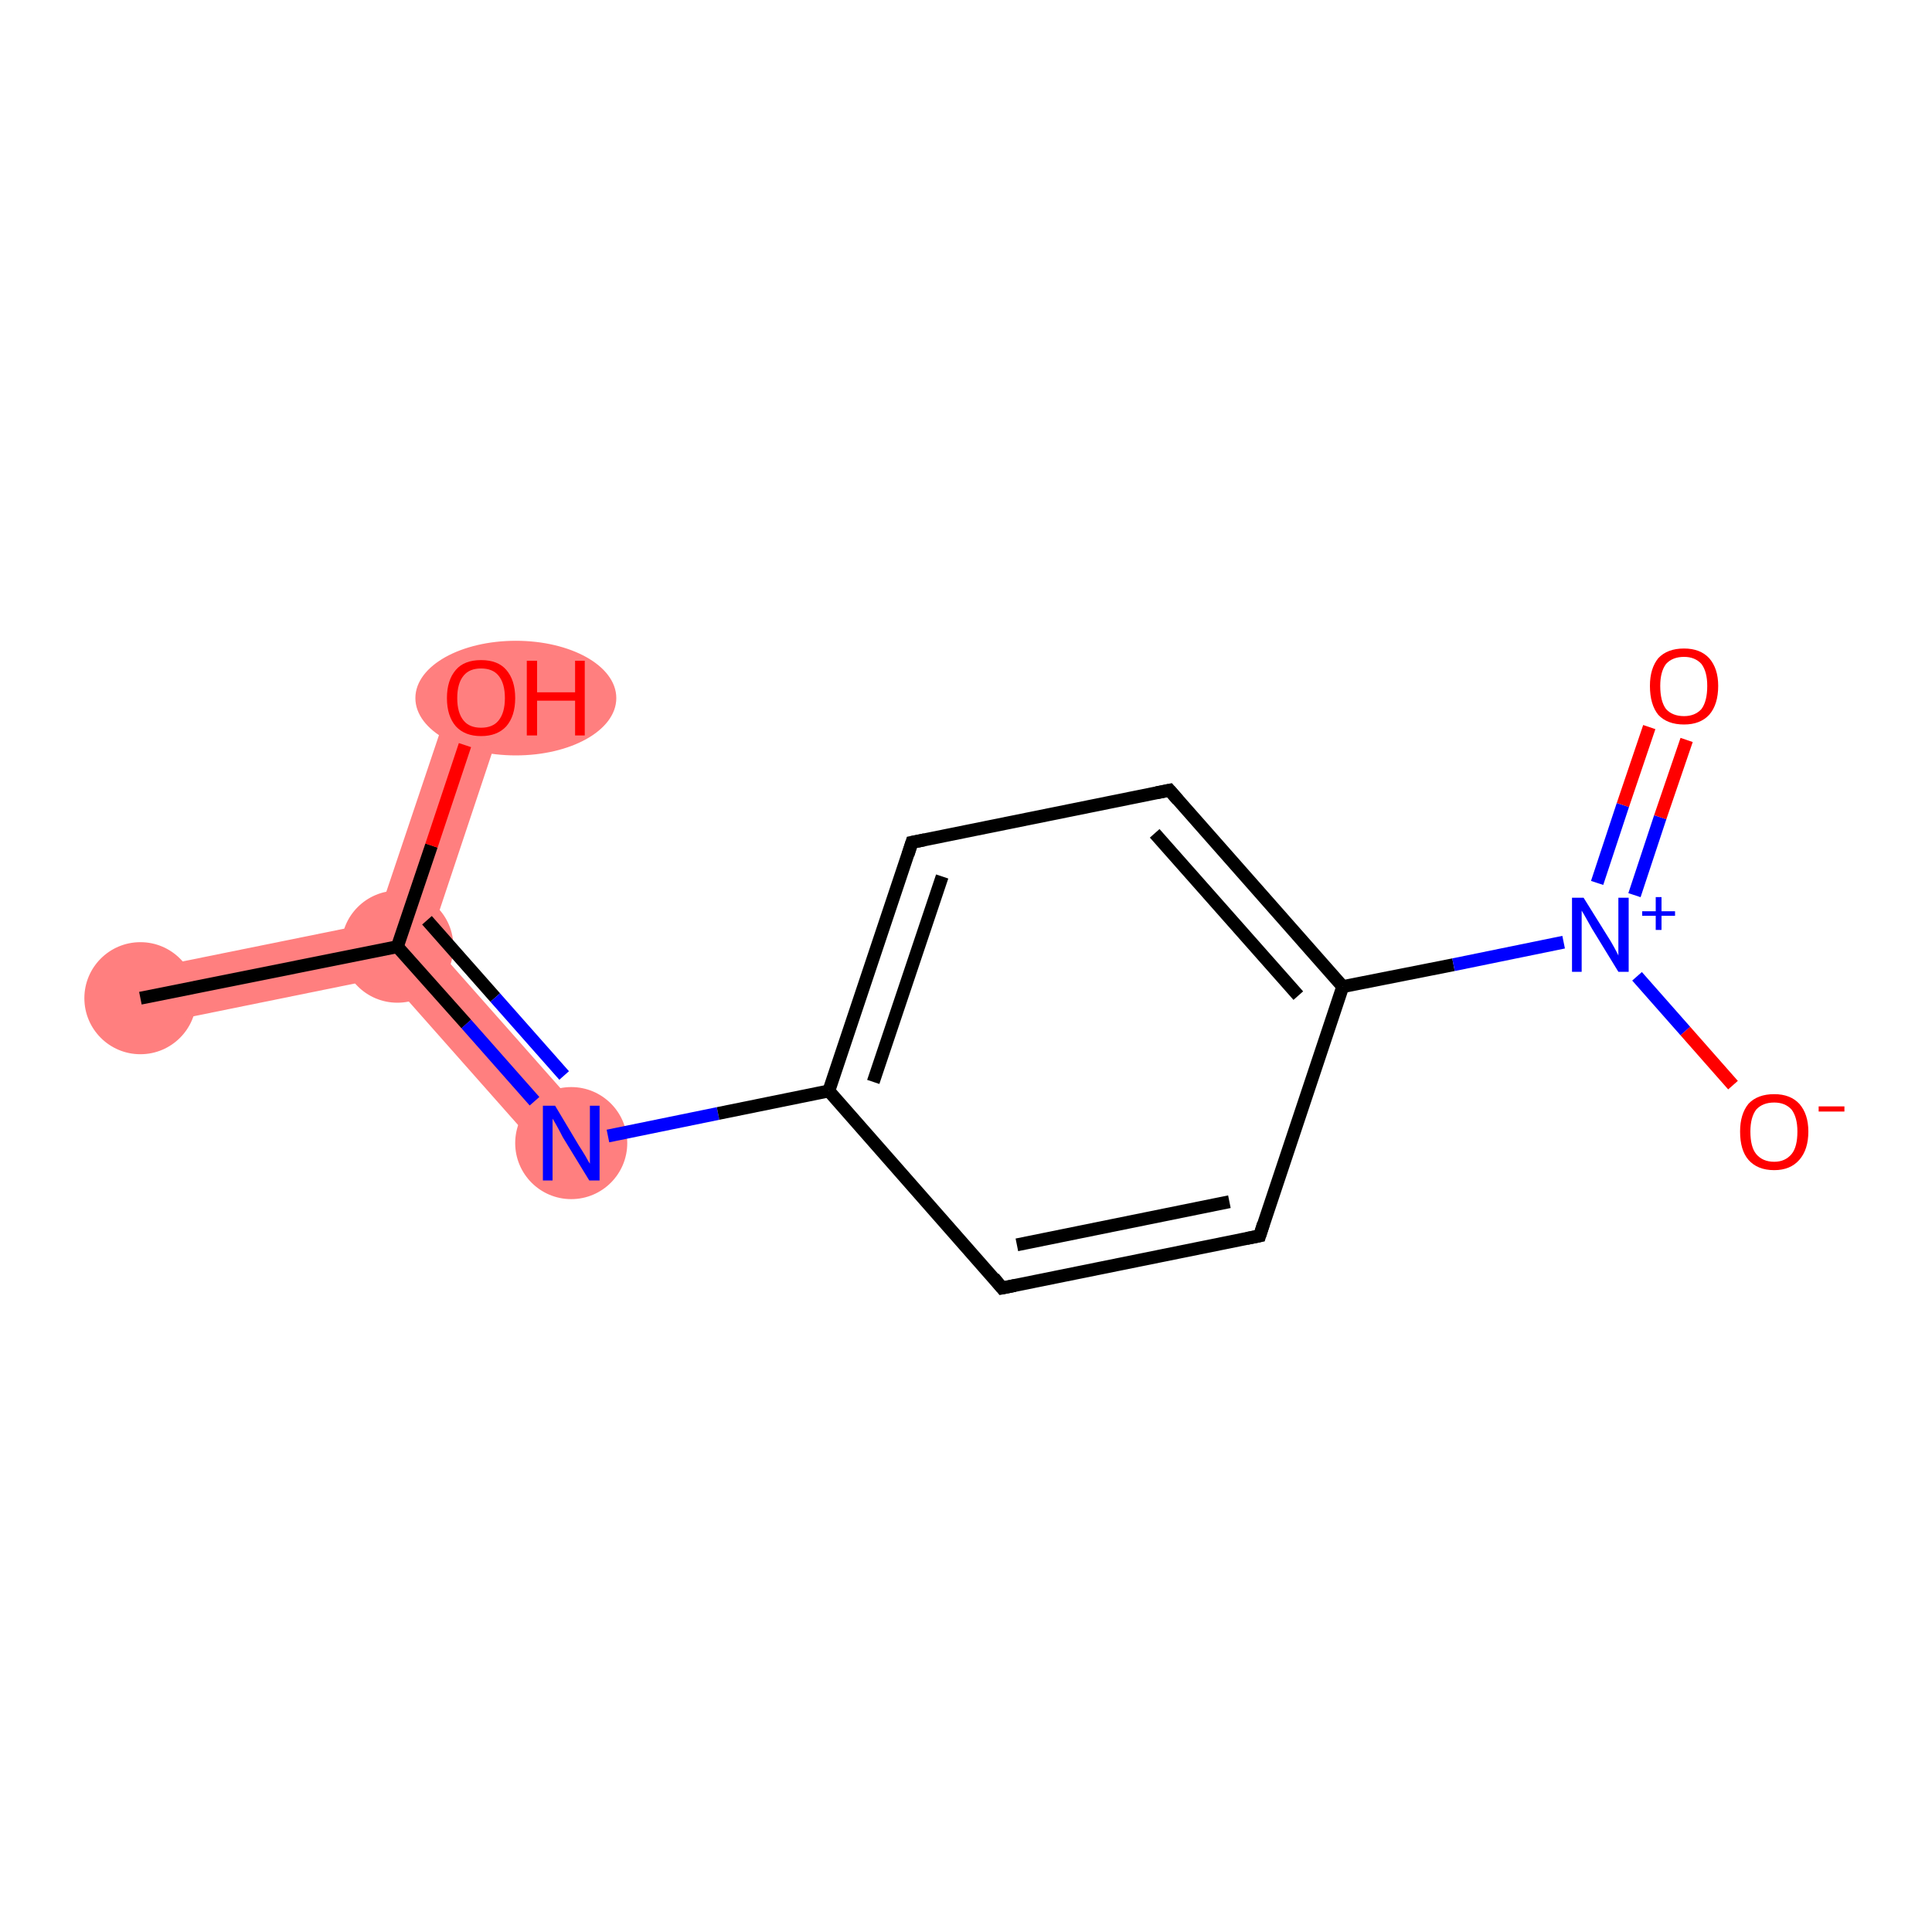 <?xml version='1.0' encoding='iso-8859-1'?>
<svg version='1.1' baseProfile='full'
              xmlns='http://www.w3.org/2000/svg'
                      xmlns:rdkit='http://www.rdkit.org/xml'
                      xmlns:xlink='http://www.w3.org/1999/xlink'
                  xml:space='preserve'
width='300px' height='300px' viewBox='0 0 300 300'>
<!-- END OF HEADER -->
<rect style='opacity:1.0;fill:#FFFFFF;stroke:none' width='300.0' height='300.0' x='0.0' y='0.0'> </rect>
<path class='bond-0 atom-0 atom-1' d='M 58.4,143.2 L 61.7,147.0 L 60.1,151.7 L 22.7,159.3 L 20.9,150.8 Z' style='fill:#FF7F7F;fill-rule:evenodd;fill-opacity:1;stroke:#FF7F7F;stroke-width:0.0px;stroke-linecap:butt;stroke-linejoin:miter;stroke-opacity:1;' />
<path class='bond-1 atom-1 atom-2' d='M 70.6,106.9 L 78.8,109.7 L 66.7,146.0 L 61.7,147.0 L 58.4,143.2 Z' style='fill:#FF7F7F;fill-rule:evenodd;fill-opacity:1;stroke:#FF7F7F;stroke-width:0.0px;stroke-linecap:butt;stroke-linejoin:miter;stroke-opacity:1;' />
<path class='bond-2 atom-1 atom-3' d='M 66.7,146.0 L 92.0,174.6 L 85.5,180.4 L 60.1,151.7 L 61.7,147.0 Z' style='fill:#FF7F7F;fill-rule:evenodd;fill-opacity:1;stroke:#FF7F7F;stroke-width:0.0px;stroke-linecap:butt;stroke-linejoin:miter;stroke-opacity:1;' />
<ellipse cx='21.8' cy='155.0' rx='8.2' ry='8.2' class='atom-0'  style='fill:#FF7F7F;fill-rule:evenodd;stroke:#FF7F7F;stroke-width:1.0px;stroke-linecap:butt;stroke-linejoin:miter;stroke-opacity:1' />
<ellipse cx='61.7' cy='147.0' rx='8.2' ry='8.2' class='atom-1'  style='fill:#FF7F7F;fill-rule:evenodd;stroke:#FF7F7F;stroke-width:1.0px;stroke-linecap:butt;stroke-linejoin:miter;stroke-opacity:1' />
<ellipse cx='80.1' cy='108.4' rx='15.1' ry='8.4' class='atom-2'  style='fill:#FF7F7F;fill-rule:evenodd;stroke:#FF7F7F;stroke-width:1.0px;stroke-linecap:butt;stroke-linejoin:miter;stroke-opacity:1' />
<ellipse cx='88.7' cy='177.5' rx='8.2' ry='8.2' class='atom-3'  style='fill:#FF7F7F;fill-rule:evenodd;stroke:#FF7F7F;stroke-width:1.0px;stroke-linecap:butt;stroke-linejoin:miter;stroke-opacity:1' />
<path class='bond-0 atom-0 atom-1' d='M 21.8,155.0 L 61.7,147.0' style='fill:none;fill-rule:evenodd;stroke:#000000;stroke-width:2.0px;stroke-linecap:butt;stroke-linejoin:miter;stroke-opacity:1' />
<path class='bond-1 atom-1 atom-2' d='M 61.7,147.0 L 67.0,131.3' style='fill:none;fill-rule:evenodd;stroke:#000000;stroke-width:2.0px;stroke-linecap:butt;stroke-linejoin:miter;stroke-opacity:1' />
<path class='bond-1 atom-1 atom-2' d='M 67.0,131.3 L 72.2,115.7' style='fill:none;fill-rule:evenodd;stroke:#FF0000;stroke-width:2.0px;stroke-linecap:butt;stroke-linejoin:miter;stroke-opacity:1' />
<path class='bond-2 atom-1 atom-3' d='M 61.7,147.0 L 72.4,159.0' style='fill:none;fill-rule:evenodd;stroke:#000000;stroke-width:2.0px;stroke-linecap:butt;stroke-linejoin:miter;stroke-opacity:1' />
<path class='bond-2 atom-1 atom-3' d='M 72.4,159.0 L 83.0,171.0' style='fill:none;fill-rule:evenodd;stroke:#0000FF;stroke-width:2.0px;stroke-linecap:butt;stroke-linejoin:miter;stroke-opacity:1' />
<path class='bond-2 atom-1 atom-3' d='M 66.3,142.9 L 76.9,154.9' style='fill:none;fill-rule:evenodd;stroke:#000000;stroke-width:2.0px;stroke-linecap:butt;stroke-linejoin:miter;stroke-opacity:1' />
<path class='bond-2 atom-1 atom-3' d='M 76.9,154.9 L 87.6,167.0' style='fill:none;fill-rule:evenodd;stroke:#0000FF;stroke-width:2.0px;stroke-linecap:butt;stroke-linejoin:miter;stroke-opacity:1' />
<path class='bond-3 atom-3 atom-4' d='M 94.4,176.4 L 111.5,172.9' style='fill:none;fill-rule:evenodd;stroke:#0000FF;stroke-width:2.0px;stroke-linecap:butt;stroke-linejoin:miter;stroke-opacity:1' />
<path class='bond-3 atom-3 atom-4' d='M 111.5,172.9 L 128.7,169.4' style='fill:none;fill-rule:evenodd;stroke:#000000;stroke-width:2.0px;stroke-linecap:butt;stroke-linejoin:miter;stroke-opacity:1' />
<path class='bond-4 atom-4 atom-5' d='M 128.7,169.4 L 141.6,130.8' style='fill:none;fill-rule:evenodd;stroke:#000000;stroke-width:2.0px;stroke-linecap:butt;stroke-linejoin:miter;stroke-opacity:1' />
<path class='bond-4 atom-4 atom-5' d='M 135.6,168.0 L 146.3,136.1' style='fill:none;fill-rule:evenodd;stroke:#000000;stroke-width:2.0px;stroke-linecap:butt;stroke-linejoin:miter;stroke-opacity:1' />
<path class='bond-5 atom-5 atom-6' d='M 141.6,130.8 L 181.6,122.7' style='fill:none;fill-rule:evenodd;stroke:#000000;stroke-width:2.0px;stroke-linecap:butt;stroke-linejoin:miter;stroke-opacity:1' />
<path class='bond-6 atom-6 atom-7' d='M 181.6,122.7 L 208.5,153.2' style='fill:none;fill-rule:evenodd;stroke:#000000;stroke-width:2.0px;stroke-linecap:butt;stroke-linejoin:miter;stroke-opacity:1' />
<path class='bond-6 atom-6 atom-7' d='M 179.3,129.4 L 201.6,154.6' style='fill:none;fill-rule:evenodd;stroke:#000000;stroke-width:2.0px;stroke-linecap:butt;stroke-linejoin:miter;stroke-opacity:1' />
<path class='bond-7 atom-7 atom-8' d='M 208.5,153.2 L 225.7,149.8' style='fill:none;fill-rule:evenodd;stroke:#000000;stroke-width:2.0px;stroke-linecap:butt;stroke-linejoin:miter;stroke-opacity:1' />
<path class='bond-7 atom-7 atom-8' d='M 225.7,149.8 L 242.8,146.3' style='fill:none;fill-rule:evenodd;stroke:#0000FF;stroke-width:2.0px;stroke-linecap:butt;stroke-linejoin:miter;stroke-opacity:1' />
<path class='bond-8 atom-8 atom-9' d='M 253.8,139.0 L 257.8,126.9' style='fill:none;fill-rule:evenodd;stroke:#0000FF;stroke-width:2.0px;stroke-linecap:butt;stroke-linejoin:miter;stroke-opacity:1' />
<path class='bond-8 atom-8 atom-9' d='M 257.8,126.9 L 261.9,114.9' style='fill:none;fill-rule:evenodd;stroke:#FF0000;stroke-width:2.0px;stroke-linecap:butt;stroke-linejoin:miter;stroke-opacity:1' />
<path class='bond-8 atom-8 atom-9' d='M 248.0,137.1 L 252.0,125.0' style='fill:none;fill-rule:evenodd;stroke:#0000FF;stroke-width:2.0px;stroke-linecap:butt;stroke-linejoin:miter;stroke-opacity:1' />
<path class='bond-8 atom-8 atom-9' d='M 252.0,125.0 L 256.1,112.9' style='fill:none;fill-rule:evenodd;stroke:#FF0000;stroke-width:2.0px;stroke-linecap:butt;stroke-linejoin:miter;stroke-opacity:1' />
<path class='bond-9 atom-8 atom-10' d='M 254.2,151.6 L 261.7,160.1' style='fill:none;fill-rule:evenodd;stroke:#0000FF;stroke-width:2.0px;stroke-linecap:butt;stroke-linejoin:miter;stroke-opacity:1' />
<path class='bond-9 atom-8 atom-10' d='M 261.7,160.1 L 269.1,168.5' style='fill:none;fill-rule:evenodd;stroke:#FF0000;stroke-width:2.0px;stroke-linecap:butt;stroke-linejoin:miter;stroke-opacity:1' />
<path class='bond-10 atom-7 atom-11' d='M 208.5,153.2 L 195.6,191.9' style='fill:none;fill-rule:evenodd;stroke:#000000;stroke-width:2.0px;stroke-linecap:butt;stroke-linejoin:miter;stroke-opacity:1' />
<path class='bond-11 atom-11 atom-12' d='M 195.6,191.9 L 155.6,200.0' style='fill:none;fill-rule:evenodd;stroke:#000000;stroke-width:2.0px;stroke-linecap:butt;stroke-linejoin:miter;stroke-opacity:1' />
<path class='bond-11 atom-11 atom-12' d='M 190.9,186.6 L 157.9,193.3' style='fill:none;fill-rule:evenodd;stroke:#000000;stroke-width:2.0px;stroke-linecap:butt;stroke-linejoin:miter;stroke-opacity:1' />
<path class='bond-12 atom-12 atom-4' d='M 155.6,200.0 L 128.7,169.4' style='fill:none;fill-rule:evenodd;stroke:#000000;stroke-width:2.0px;stroke-linecap:butt;stroke-linejoin:miter;stroke-opacity:1' />
<path d='M 141.0,132.7 L 141.6,130.8 L 143.6,130.4' style='fill:none;stroke:#000000;stroke-width:2.0px;stroke-linecap:butt;stroke-linejoin:miter;stroke-opacity:1;' />
<path d='M 179.6,123.1 L 181.6,122.7 L 182.9,124.2' style='fill:none;stroke:#000000;stroke-width:2.0px;stroke-linecap:butt;stroke-linejoin:miter;stroke-opacity:1;' />
<path d='M 196.2,190.0 L 195.6,191.9 L 193.6,192.3' style='fill:none;stroke:#000000;stroke-width:2.0px;stroke-linecap:butt;stroke-linejoin:miter;stroke-opacity:1;' />
<path d='M 157.6,199.6 L 155.6,200.0 L 154.3,198.4' style='fill:none;stroke:#000000;stroke-width:2.0px;stroke-linecap:butt;stroke-linejoin:miter;stroke-opacity:1;' />
<path class='atom-2' d='M 69.4 108.4
Q 69.4 105.6, 70.8 104.0
Q 72.1 102.5, 74.7 102.5
Q 77.3 102.5, 78.6 104.0
Q 80.0 105.6, 80.0 108.4
Q 80.0 111.2, 78.6 112.8
Q 77.2 114.3, 74.7 114.3
Q 72.2 114.3, 70.8 112.8
Q 69.4 111.2, 69.4 108.4
M 74.7 113.0
Q 76.5 113.0, 77.4 111.9
Q 78.4 110.7, 78.4 108.4
Q 78.4 106.1, 77.4 104.9
Q 76.5 103.8, 74.7 103.8
Q 72.9 103.8, 72.0 104.9
Q 71.0 106.1, 71.0 108.4
Q 71.0 110.7, 72.0 111.9
Q 72.9 113.0, 74.7 113.0
' fill='#FF0000'/>
<path class='atom-2' d='M 81.8 102.6
L 83.4 102.6
L 83.4 107.5
L 89.3 107.5
L 89.3 102.6
L 90.8 102.6
L 90.8 114.2
L 89.3 114.2
L 89.3 108.8
L 83.4 108.8
L 83.4 114.2
L 81.8 114.2
L 81.8 102.6
' fill='#FF0000'/>
<path class='atom-3' d='M 86.2 171.7
L 89.9 177.9
Q 90.3 178.5, 90.9 179.5
Q 91.5 180.6, 91.6 180.7
L 91.6 171.7
L 93.1 171.7
L 93.1 183.3
L 91.5 183.3
L 87.4 176.6
Q 87.0 175.8, 86.5 174.9
Q 86.0 174.0, 85.8 173.7
L 85.8 183.3
L 84.3 183.3
L 84.3 171.7
L 86.2 171.7
' fill='#0000FF'/>
<path class='atom-8' d='M 245.9 139.4
L 249.7 145.5
Q 250.1 146.1, 250.7 147.2
Q 251.3 148.3, 251.3 148.4
L 251.3 139.4
L 252.9 139.4
L 252.9 150.9
L 251.3 150.9
L 247.2 144.2
Q 246.8 143.5, 246.3 142.6
Q 245.8 141.7, 245.6 141.4
L 245.6 150.9
L 244.1 150.9
L 244.1 139.4
L 245.9 139.4
' fill='#0000FF'/>
<path class='atom-8' d='M 255.0 141.5
L 257.1 141.5
L 257.1 139.3
L 258.0 139.3
L 258.0 141.5
L 260.1 141.5
L 260.1 142.2
L 258.0 142.2
L 258.0 144.4
L 257.1 144.4
L 257.1 142.2
L 255.0 142.2
L 255.0 141.5
' fill='#0000FF'/>
<path class='atom-9' d='M 256.2 106.5
Q 256.2 103.8, 257.5 102.2
Q 258.9 100.7, 261.5 100.7
Q 264.0 100.7, 265.4 102.2
Q 266.8 103.8, 266.8 106.5
Q 266.8 109.4, 265.4 111.0
Q 264.0 112.5, 261.5 112.5
Q 258.9 112.5, 257.5 111.0
Q 256.2 109.4, 256.2 106.5
M 261.5 111.2
Q 263.2 111.2, 264.2 110.1
Q 265.1 108.9, 265.1 106.5
Q 265.1 104.3, 264.2 103.1
Q 263.2 102.0, 261.5 102.0
Q 259.7 102.0, 258.7 103.1
Q 257.8 104.3, 257.8 106.5
Q 257.8 108.9, 258.7 110.1
Q 259.7 111.2, 261.5 111.2
' fill='#FF0000'/>
<path class='atom-10' d='M 270.2 175.7
Q 270.2 173.0, 271.5 171.4
Q 272.9 169.9, 275.5 169.9
Q 278.0 169.9, 279.4 171.4
Q 280.8 173.0, 280.8 175.7
Q 280.8 178.5, 279.4 180.1
Q 278.0 181.7, 275.5 181.7
Q 272.9 181.7, 271.5 180.1
Q 270.2 178.6, 270.2 175.7
M 275.5 180.4
Q 277.2 180.4, 278.2 179.2
Q 279.1 178.1, 279.1 175.7
Q 279.1 173.5, 278.2 172.3
Q 277.2 171.2, 275.5 171.2
Q 273.7 171.2, 272.7 172.3
Q 271.8 173.5, 271.8 175.7
Q 271.8 178.1, 272.7 179.2
Q 273.7 180.4, 275.5 180.4
' fill='#FF0000'/>
<path class='atom-10' d='M 282.4 171.8
L 286.4 171.8
L 286.4 172.6
L 282.4 172.6
L 282.4 171.8
' fill='#FF0000'/>
</svg>
